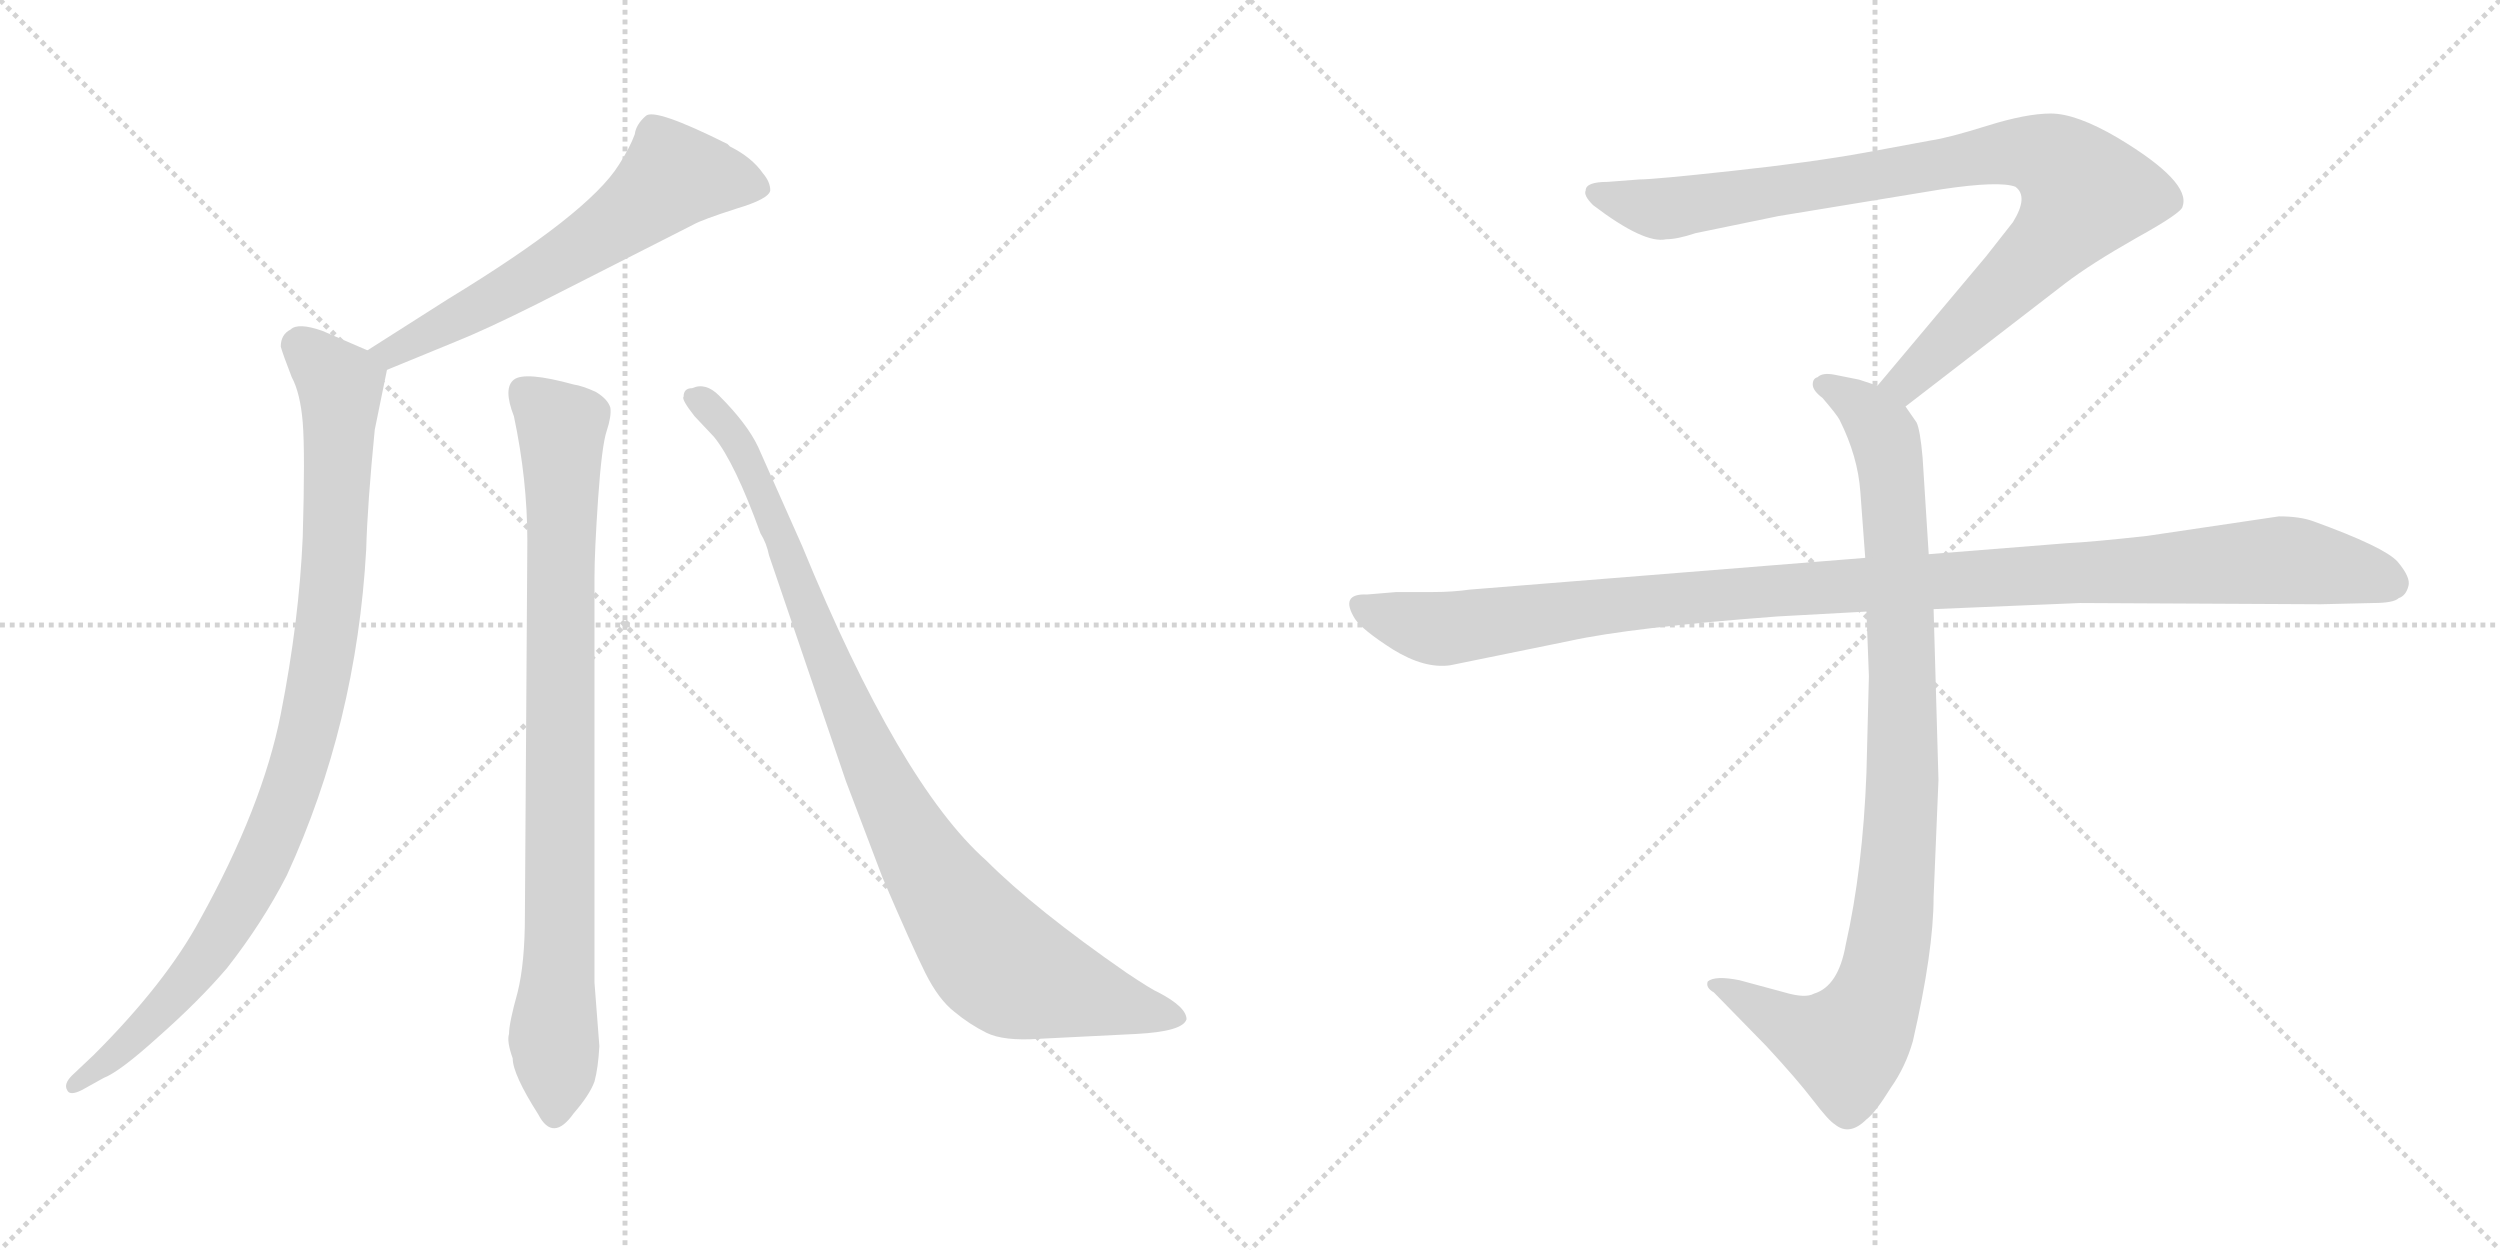 <svg version="1.1" viewBox="0 0 2048 1024" xmlns="http://www.w3.org/2000/svg">
  <g stroke="lightgray" stroke-dasharray="1,1" stroke-width="1" transform="scale(4, 4)">
    <line x1="0" y1="0" x2="256" y2="256"></line>
    <line x1="256" y1="0" x2="0" y2="256"></line>
    <line x1="128" y1="0" x2="128" y2="256"></line>
    <line x1="0" y1="128" x2="256" y2="128"></line>
    <line x1="256" y1="0" x2="512" y2="256"></line>
    <line x1="512" y1="0" x2="256" y2="256"></line>
    <line x1="384" y1="0" x2="384" y2="256"></line>
    <line x1="256" y1="128" x2="512" y2="128"></line>
  </g>
<g transform="scale(1, -1) translate(0, -850)">
   <style type="text/css">
    @keyframes keyframes0 {
      from {
       stroke: black;
       stroke-dashoffset: 610;
       stroke-width: 128;
       }
       67% {
       animation-timing-function: step-end;
       stroke: black;
       stroke-dashoffset: 0;
       stroke-width: 128;
       }
       to {
       stroke: black;
       stroke-width: 1024;
       }
       }
       #make-me-a-hanzi-animation-0 {
         animation: keyframes0 0.746s both;
         animation-delay: 0s;
         animation-timing-function: linear;
       }
    @keyframes keyframes1 {
      from {
       stroke: black;
       stroke-dashoffset: 942;
       stroke-width: 128;
       }
       75% {
       animation-timing-function: step-end;
       stroke: black;
       stroke-dashoffset: 0;
       stroke-width: 128;
       }
       to {
       stroke: black;
       stroke-width: 1024;
       }
       }
       #make-me-a-hanzi-animation-1 {
         animation: keyframes1 1.017s both;
         animation-delay: 0.746s;
         animation-timing-function: linear;
       }
    @keyframes keyframes2 {
      from {
       stroke: black;
       stroke-dashoffset: 859;
       stroke-width: 128;
       }
       74% {
       animation-timing-function: step-end;
       stroke: black;
       stroke-dashoffset: 0;
       stroke-width: 128;
       }
       to {
       stroke: black;
       stroke-width: 1024;
       }
       }
       #make-me-a-hanzi-animation-2 {
         animation: keyframes2 0.949s both;
         animation-delay: 1.763s;
         animation-timing-function: linear;
       }
    @keyframes keyframes3 {
      from {
       stroke: black;
       stroke-dashoffset: 940;
       stroke-width: 128;
       }
       75% {
       animation-timing-function: step-end;
       stroke: black;
       stroke-dashoffset: 0;
       stroke-width: 128;
       }
       to {
       stroke: black;
       stroke-width: 1024;
       }
       }
       #make-me-a-hanzi-animation-3 {
         animation: keyframes3 1.015s both;
         animation-delay: 2.712s;
         animation-timing-function: linear;
       }
    @keyframes keyframes4 {
      from {
       stroke: black;
       stroke-dashoffset: 901;
       stroke-width: 128;
       }
       75% {
       animation-timing-function: step-end;
       stroke: black;
       stroke-dashoffset: 0;
       stroke-width: 128;
       }
       to {
       stroke: black;
       stroke-width: 1024;
       }
       }
       #make-me-a-hanzi-animation-4 {
         animation: keyframes4 0.983s both;
         animation-delay: 3.727s;
         animation-timing-function: linear;
       }
    @keyframes keyframes5 {
      from {
       stroke: black;
       stroke-dashoffset: 948;
       stroke-width: 128;
       }
       76% {
       animation-timing-function: step-end;
       stroke: black;
       stroke-dashoffset: 0;
       stroke-width: 128;
       }
       to {
       stroke: black;
       stroke-width: 1024;
       }
       }
       #make-me-a-hanzi-animation-5 {
         animation: keyframes5 1.021s both;
         animation-delay: 4.71s;
         animation-timing-function: linear;
       }
    @keyframes keyframes6 {
      from {
       stroke: black;
       stroke-dashoffset: 1108;
       stroke-width: 128;
       }
       78% {
       animation-timing-function: step-end;
       stroke: black;
       stroke-dashoffset: 0;
       stroke-width: 128;
       }
       to {
       stroke: black;
       stroke-width: 1024;
       }
       }
       #make-me-a-hanzi-animation-6 {
         animation: keyframes6 1.152s both;
         animation-delay: 5.732s;
         animation-timing-function: linear;
       }
</style>
<path d="M 367.0 605.0 L 301.0 563.0 C 276.0 547.0 289.0 536.0 317.0 547.0 L 373.0 570.0 Q 398.0 580.0 440.0 601.0 L 568.0 666.0 Q 575.0 670.0 603.0 679.0 Q 630.0 687.0 631.0 694.0 Q 631.0 701.0 625.0 708.0 Q 616.0 721.0 598.0 730.0 L 596.0 732.0 Q 536.0 762.0 529.0 755.0 Q 521.0 748.0 520.0 740.0 Q 516.0 729.0 507.0 715.0 Q 482.0 675.0 367.0 605.0 Z" fill="lightgray"></path> 
<path d="M 301.0 563.0 L 264.0 579.0 Q 244.0 586.0 238.0 580.0 Q 230.0 576.0 230.0 566.0 Q 232.0 559.0 239.0 541.0 Q 246.0 528.0 248.0 504.0 Q 250.0 479.0 248.0 410.0 Q 245.0 341.0 230.0 265.0 Q 215.0 189.0 164.0 97.0 Q 136.0 45.0 77.0 -14.0 L 59.0 -31.0 Q 52.0 -38.0 55.0 -43.0 Q 57.0 -48.0 67.0 -43.0 L 85.0 -33.0 Q 98.0 -28.0 129.0 0.0 Q 163.0 30.0 186.0 57.0 Q 215.0 94.0 235.0 133.0 Q 292.0 257.0 300.0 400.0 Q 301.0 437.0 307.0 498.0 L 317.0 547.0 C 319.0 555.0 319.0 555.0 301.0 563.0 Z" fill="lightgray"></path> 
<path d="M 487.0 45.0 L 487.0 377.0 Q 487.0 398.0 490.0 442.0 Q 493.0 485.0 497.0 497.0 Q 501.0 509.0 500.0 516.0 Q 498.0 523.0 488.0 529.0 Q 477.0 534.0 470.0 535.0 Q 430.0 546.0 421.0 539.0 Q 412.0 532.0 421.0 509.0 Q 432.0 457.0 432.0 407.0 L 430.0 100.0 Q 430.0 61.0 424.0 37.0 Q 417.0 12.0 417.0 3.0 Q 415.0 -3.0 420.0 -17.0 Q 420.0 -30.0 441.0 -63.0 Q 453.0 -86.0 470.0 -62.0 Q 483.0 -47.0 487.0 -36.0 Q 490.0 -25.0 491.0 -7.0 L 487.0 45.0 Z" fill="lightgray"></path> 
<path d="M 851.0 -1.0 L 931.0 3.0 Q 969.0 5.0 972.0 15.0 Q 972.0 25.0 949.0 37.0 Q 944.0 39.0 923.0 53.0 Q 848.0 105.0 808.0 145.0 Q 737.0 208.0 657.0 403.0 L 621.0 484.0 Q 612.0 503.0 589.0 526.0 Q 578.0 537.0 567.0 532.0 Q 560.0 532.0 560.0 525.0 Q 558.0 523.0 569.0 509.0 L 585.0 492.0 Q 602.0 471.0 623.0 413.0 Q 628.0 405.0 630.0 395.0 L 693.0 210.0 L 723.0 131.0 Q 747.0 75.0 758.0 53.0 Q 769.0 31.0 782.0 21.0 Q 794.0 11.0 808.0 4.0 Q 822.0 -3.0 851.0 -1.0 Z" fill="lightgray"></path> 
<path d="M 1561.0 517.0 L 1692.0 618.0 Q 1713.0 634.0 1750.0 655.0 Q 1788.0 676.0 1788.0 681.0 Q 1795.0 701.0 1735.0 737.0 Q 1701.0 757.0 1680.0 757.0 Q 1660.0 757.0 1628.0 747.0 Q 1596.0 737.0 1582.0 735.0 L 1528.0 725.0 Q 1484.0 717.0 1419.0 710.0 Q 1355.0 703.0 1343.0 703.0 L 1317.0 701.0 Q 1299.0 701.0 1299.0 694.0 Q 1297.0 690.0 1305.0 682.0 Q 1347.0 650.0 1365.0 654.0 Q 1374.0 654.0 1389.0 659.0 L 1457.0 673.0 L 1591.0 695.0 Q 1638.0 702.0 1651.0 697.0 Q 1662.0 689.0 1649.0 668.0 L 1627.0 640.0 L 1538.0 534.0 C 1519.0 511.0 1537.0 499.0 1561.0 517.0 Z" fill="lightgray"></path> 
<path d="M 1529.0 349.0 L 1531.0 296.0 L 1529.0 217.0 Q 1526.0 138.0 1512.0 76.0 Q 1506.0 42.0 1486.0 36.0 Q 1479.0 32.0 1462.0 37.0 L 1425.0 47.0 Q 1405.0 51.0 1399.0 46.0 Q 1397.0 41.0 1404.0 37.0 L 1447.0 -7.0 Q 1472.0 -34.0 1485.0 -51.0 Q 1498.0 -68.0 1503.0 -71.0 Q 1515.0 -81.0 1529.0 -67.0 Q 1536.0 -62.0 1549.0 -41.0 Q 1561.0 -24.0 1567.0 -3.0 Q 1584.0 71.0 1584.0 115.0 L 1588.0 211.0 L 1584.0 351.0 L 1580.0 396.0 L 1575.0 475.0 Q 1573.0 498.0 1570.0 504.0 L 1561.0 517.0 C 1554.0 529.0 1554.0 529.0 1538.0 534.0 L 1523.0 539.0 L 1503.0 543.0 Q 1493.0 545.0 1489.0 541.0 Q 1485.0 540.0 1485.0 535.0 Q 1485.0 530.0 1493.0 524.0 Q 1505.0 510.0 1507.0 506.0 Q 1522.0 476.0 1524.0 447.0 L 1528.0 393.0 L 1529.0 349.0 Z" fill="lightgray"></path> 
<path d="M 1528.0 393.0 L 1204.0 367.0 Q 1190.0 365.0 1174.0 365.0 L 1144.0 365.0 L 1120.0 363.0 Q 1097.0 364.0 1110.0 343.0 Q 1116.0 334.0 1141.0 318.0 Q 1167.0 302.0 1188.0 305.0 L 1286.0 325.0 Q 1336.0 336.0 1456.0 345.0 L 1529.0 349.0 L 1584.0 351.0 L 1704.0 356.0 L 1901.0 355.0 L 1944.0 356.0 Q 1961.0 356.0 1965.0 360.0 Q 1971.0 362.0 1973.0 370.0 Q 1975.0 377.0 1964.0 390.0 Q 1953.0 402.0 1895.0 423.0 Q 1884.0 427.0 1867.0 427.0 L 1759.0 411.0 Q 1714.0 406.0 1693.0 405.0 L 1580.0 396.0 L 1528.0 393.0 Z" fill="lightgray"></path> 
      <clipPath id="make-me-a-hanzi-clip-0">
      <path d="M 367.0 605.0 L 301.0 563.0 C 276.0 547.0 289.0 536.0 317.0 547.0 L 373.0 570.0 Q 398.0 580.0 440.0 601.0 L 568.0 666.0 Q 575.0 670.0 603.0 679.0 Q 630.0 687.0 631.0 694.0 Q 631.0 701.0 625.0 708.0 Q 616.0 721.0 598.0 730.0 L 596.0 732.0 Q 536.0 762.0 529.0 755.0 Q 521.0 748.0 520.0 740.0 Q 516.0 729.0 507.0 715.0 Q 482.0 675.0 367.0 605.0 Z" fill="lightgray"></path>
      </clipPath>
      <path clip-path="url(#make-me-a-hanzi-clip-0)" d="M 620.0 698.0 L 552.0 706.0 L 465.0 640.0 L 321.0 560.0 L 310.0 564.0 " fill="none" id="make-me-a-hanzi-animation-0" stroke-dasharray="482 964" stroke-linecap="round"></path>

      <clipPath id="make-me-a-hanzi-clip-1">
      <path d="M 301.0 563.0 L 264.0 579.0 Q 244.0 586.0 238.0 580.0 Q 230.0 576.0 230.0 566.0 Q 232.0 559.0 239.0 541.0 Q 246.0 528.0 248.0 504.0 Q 250.0 479.0 248.0 410.0 Q 245.0 341.0 230.0 265.0 Q 215.0 189.0 164.0 97.0 Q 136.0 45.0 77.0 -14.0 L 59.0 -31.0 Q 52.0 -38.0 55.0 -43.0 Q 57.0 -48.0 67.0 -43.0 L 85.0 -33.0 Q 98.0 -28.0 129.0 0.0 Q 163.0 30.0 186.0 57.0 Q 215.0 94.0 235.0 133.0 Q 292.0 257.0 300.0 400.0 Q 301.0 437.0 307.0 498.0 L 317.0 547.0 C 319.0 555.0 319.0 555.0 301.0 563.0 Z" fill="lightgray"></path>
      </clipPath>
      <path clip-path="url(#make-me-a-hanzi-clip-1)" d="M 244.0 567.0 L 271.0 544.0 L 279.0 523.0 L 270.0 348.0 L 239.0 204.0 L 211.0 137.0 L 168.0 65.0 L 114.0 3.0 L 61.0 -38.0 " fill="none" id="make-me-a-hanzi-animation-1" stroke-dasharray="814 1628" stroke-linecap="round"></path>

      <clipPath id="make-me-a-hanzi-clip-2">
      <path d="M 487.0 45.0 L 487.0 377.0 Q 487.0 398.0 490.0 442.0 Q 493.0 485.0 497.0 497.0 Q 501.0 509.0 500.0 516.0 Q 498.0 523.0 488.0 529.0 Q 477.0 534.0 470.0 535.0 Q 430.0 546.0 421.0 539.0 Q 412.0 532.0 421.0 509.0 Q 432.0 457.0 432.0 407.0 L 430.0 100.0 Q 430.0 61.0 424.0 37.0 Q 417.0 12.0 417.0 3.0 Q 415.0 -3.0 420.0 -17.0 Q 420.0 -30.0 441.0 -63.0 Q 453.0 -86.0 470.0 -62.0 Q 483.0 -47.0 487.0 -36.0 Q 490.0 -25.0 491.0 -7.0 L 487.0 45.0 Z" fill="lightgray"></path>
      </clipPath>
      <path clip-path="url(#make-me-a-hanzi-clip-2)" d="M 428.0 530.0 L 460.0 500.0 L 455.0 -59.0 " fill="none" id="make-me-a-hanzi-animation-2" stroke-dasharray="731 1462" stroke-linecap="round"></path>

      <clipPath id="make-me-a-hanzi-clip-3">
      <path d="M 851.0 -1.0 L 931.0 3.0 Q 969.0 5.0 972.0 15.0 Q 972.0 25.0 949.0 37.0 Q 944.0 39.0 923.0 53.0 Q 848.0 105.0 808.0 145.0 Q 737.0 208.0 657.0 403.0 L 621.0 484.0 Q 612.0 503.0 589.0 526.0 Q 578.0 537.0 567.0 532.0 Q 560.0 532.0 560.0 525.0 Q 558.0 523.0 569.0 509.0 L 585.0 492.0 Q 602.0 471.0 623.0 413.0 Q 628.0 405.0 630.0 395.0 L 693.0 210.0 L 723.0 131.0 Q 747.0 75.0 758.0 53.0 Q 769.0 31.0 782.0 21.0 Q 794.0 11.0 808.0 4.0 Q 822.0 -3.0 851.0 -1.0 Z" fill="lightgray"></path>
      </clipPath>
      <path clip-path="url(#make-me-a-hanzi-clip-3)" d="M 568.0 524.0 L 595.0 502.0 L 613.0 472.0 L 714.0 225.0 L 761.0 137.0 L 802.0 80.0 L 832.0 53.0 L 964.0 17.0 " fill="none" id="make-me-a-hanzi-animation-3" stroke-dasharray="812 1624" stroke-linecap="round"></path>

      <clipPath id="make-me-a-hanzi-clip-4">
      <path d="M 1561.0 517.0 L 1692.0 618.0 Q 1713.0 634.0 1750.0 655.0 Q 1788.0 676.0 1788.0 681.0 Q 1795.0 701.0 1735.0 737.0 Q 1701.0 757.0 1680.0 757.0 Q 1660.0 757.0 1628.0 747.0 Q 1596.0 737.0 1582.0 735.0 L 1528.0 725.0 Q 1484.0 717.0 1419.0 710.0 Q 1355.0 703.0 1343.0 703.0 L 1317.0 701.0 Q 1299.0 701.0 1299.0 694.0 Q 1297.0 690.0 1305.0 682.0 Q 1347.0 650.0 1365.0 654.0 Q 1374.0 654.0 1389.0 659.0 L 1457.0 673.0 L 1591.0 695.0 Q 1638.0 702.0 1651.0 697.0 Q 1662.0 689.0 1649.0 668.0 L 1627.0 640.0 L 1538.0 534.0 C 1519.0 511.0 1537.0 499.0 1561.0 517.0 Z" fill="lightgray"></path>
      </clipPath>
      <path clip-path="url(#make-me-a-hanzi-clip-4)" d="M 1308.0 691.0 L 1367.0 679.0 L 1625.0 723.0 L 1656.0 726.0 L 1687.0 716.0 L 1708.0 692.0 L 1695.0 670.0 L 1580.0 554.0 L 1561.0 537.0 L 1548.0 536.0 " fill="none" id="make-me-a-hanzi-animation-4" stroke-dasharray="773 1546" stroke-linecap="round"></path>

      <clipPath id="make-me-a-hanzi-clip-5">
      <path d="M 1529.0 349.0 L 1531.0 296.0 L 1529.0 217.0 Q 1526.0 138.0 1512.0 76.0 Q 1506.0 42.0 1486.0 36.0 Q 1479.0 32.0 1462.0 37.0 L 1425.0 47.0 Q 1405.0 51.0 1399.0 46.0 Q 1397.0 41.0 1404.0 37.0 L 1447.0 -7.0 Q 1472.0 -34.0 1485.0 -51.0 Q 1498.0 -68.0 1503.0 -71.0 Q 1515.0 -81.0 1529.0 -67.0 Q 1536.0 -62.0 1549.0 -41.0 Q 1561.0 -24.0 1567.0 -3.0 Q 1584.0 71.0 1584.0 115.0 L 1588.0 211.0 L 1584.0 351.0 L 1580.0 396.0 L 1575.0 475.0 Q 1573.0 498.0 1570.0 504.0 L 1561.0 517.0 C 1554.0 529.0 1554.0 529.0 1538.0 534.0 L 1523.0 539.0 L 1503.0 543.0 Q 1493.0 545.0 1489.0 541.0 Q 1485.0 540.0 1485.0 535.0 Q 1485.0 530.0 1493.0 524.0 Q 1505.0 510.0 1507.0 506.0 Q 1522.0 476.0 1524.0 447.0 L 1528.0 393.0 L 1529.0 349.0 Z" fill="lightgray"></path>
      </clipPath>
      <path clip-path="url(#make-me-a-hanzi-clip-5)" d="M 1494.0 533.0 L 1524.0 518.0 L 1540.0 500.0 L 1551.0 450.0 L 1559.0 218.0 L 1547.0 75.0 L 1529.0 15.0 L 1510.0 -6.0 L 1473.0 5.0 L 1405.0 43.0 " fill="none" id="make-me-a-hanzi-animation-5" stroke-dasharray="820 1640" stroke-linecap="round"></path>

      <clipPath id="make-me-a-hanzi-clip-6">
      <path d="M 1528.0 393.0 L 1204.0 367.0 Q 1190.0 365.0 1174.0 365.0 L 1144.0 365.0 L 1120.0 363.0 Q 1097.0 364.0 1110.0 343.0 Q 1116.0 334.0 1141.0 318.0 Q 1167.0 302.0 1188.0 305.0 L 1286.0 325.0 Q 1336.0 336.0 1456.0 345.0 L 1529.0 349.0 L 1584.0 351.0 L 1704.0 356.0 L 1901.0 355.0 L 1944.0 356.0 Q 1961.0 356.0 1965.0 360.0 Q 1971.0 362.0 1973.0 370.0 Q 1975.0 377.0 1964.0 390.0 Q 1953.0 402.0 1895.0 423.0 Q 1884.0 427.0 1867.0 427.0 L 1759.0 411.0 Q 1714.0 406.0 1693.0 405.0 L 1580.0 396.0 L 1528.0 393.0 Z" fill="lightgray"></path>
      </clipPath>
      <path clip-path="url(#make-me-a-hanzi-clip-6)" d="M 1116.0 353.0 L 1146.0 341.0 L 1189.0 335.0 L 1429.0 365.0 L 1863.0 391.0 L 1930.0 382.0 L 1960.0 372.0 " fill="none" id="make-me-a-hanzi-animation-6" stroke-dasharray="980 1960" stroke-linecap="round"></path>

</g>
</svg>
